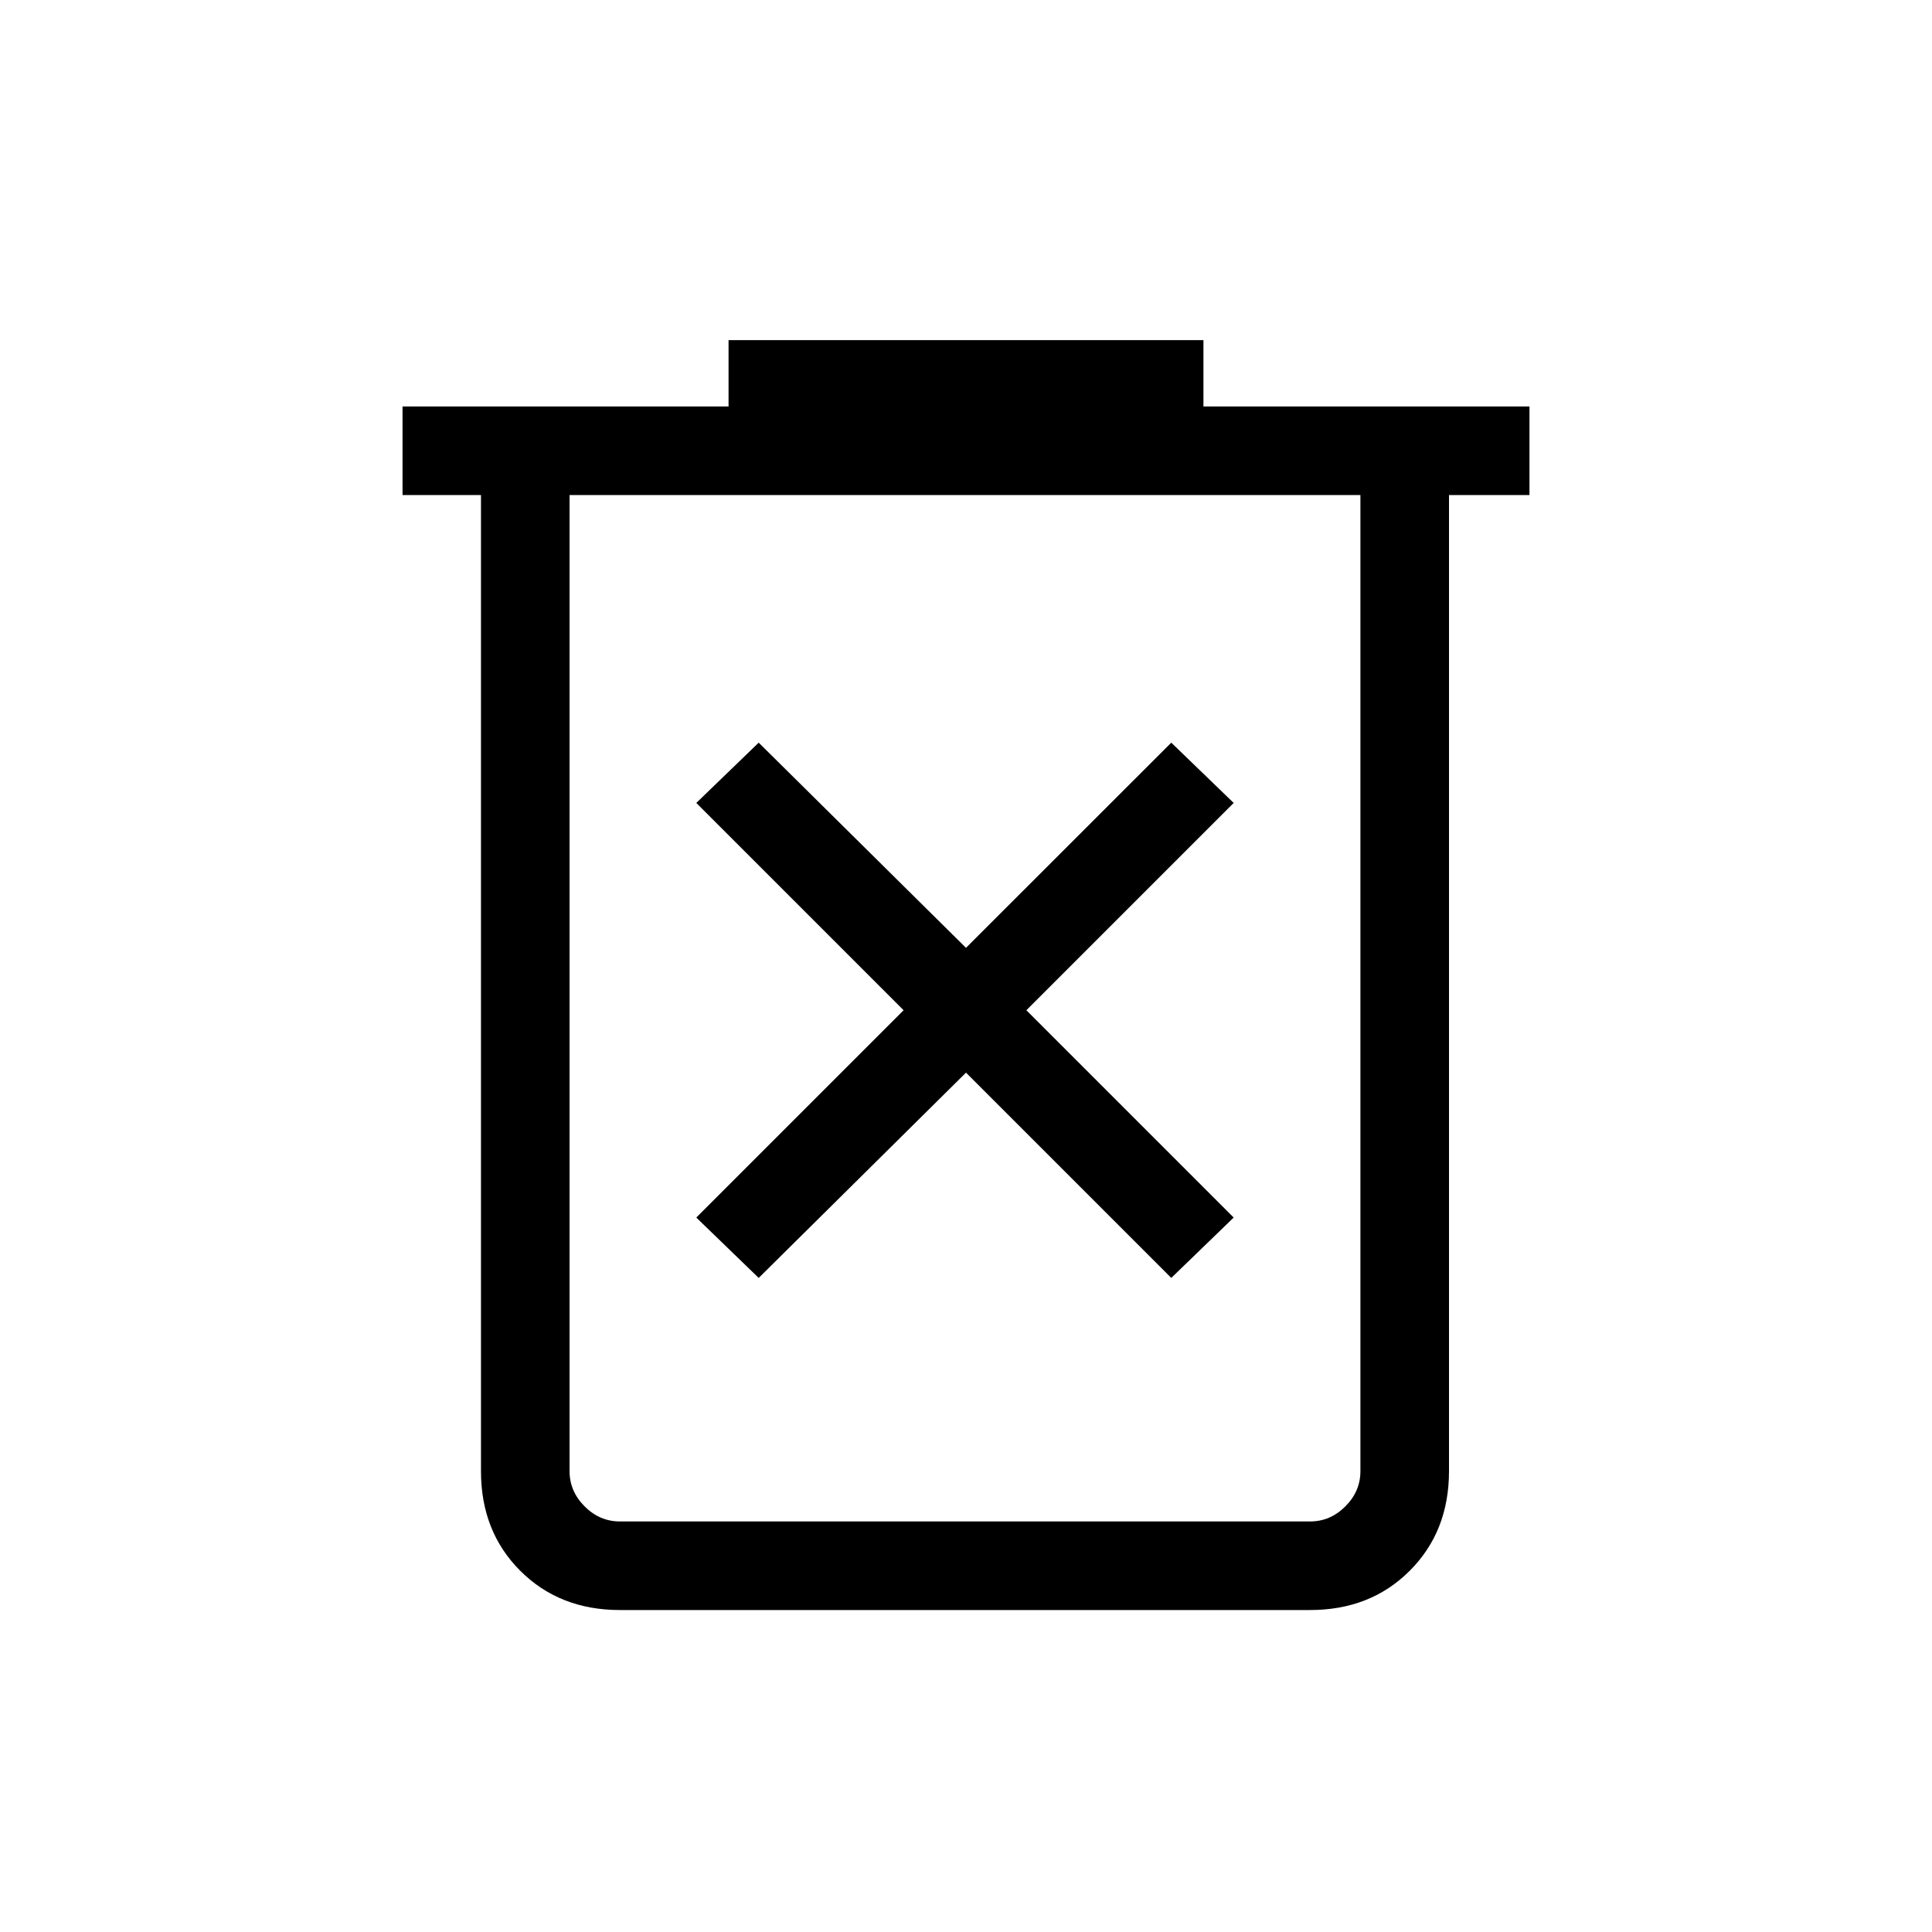 <svg xmlns="http://www.w3.org/2000/svg" height="20" width="20"><path d="M7.854 13.229 10 11.104l2.125 2.125.646-.625-2.146-2.146 2.146-2.146-.646-.624L10 9.812 7.854 7.688l-.646.624 2.146 2.146-2.146 2.146Zm-1.437 3.438q-.625 0-1.032-.407-.406-.406-.406-1.031V5.125h-.812v-.917h3.375v-.687h4.916v.687h3.375v.917H15v10.104q0 .625-.406 1.031-.406.407-1.032.407Zm7.666-11.542H5.896v10.104q0 .209.156.365t.365.156h7.145q.209 0 .365-.156t.156-.365Zm-8.187 0V15.75v-.521Z"/></svg>